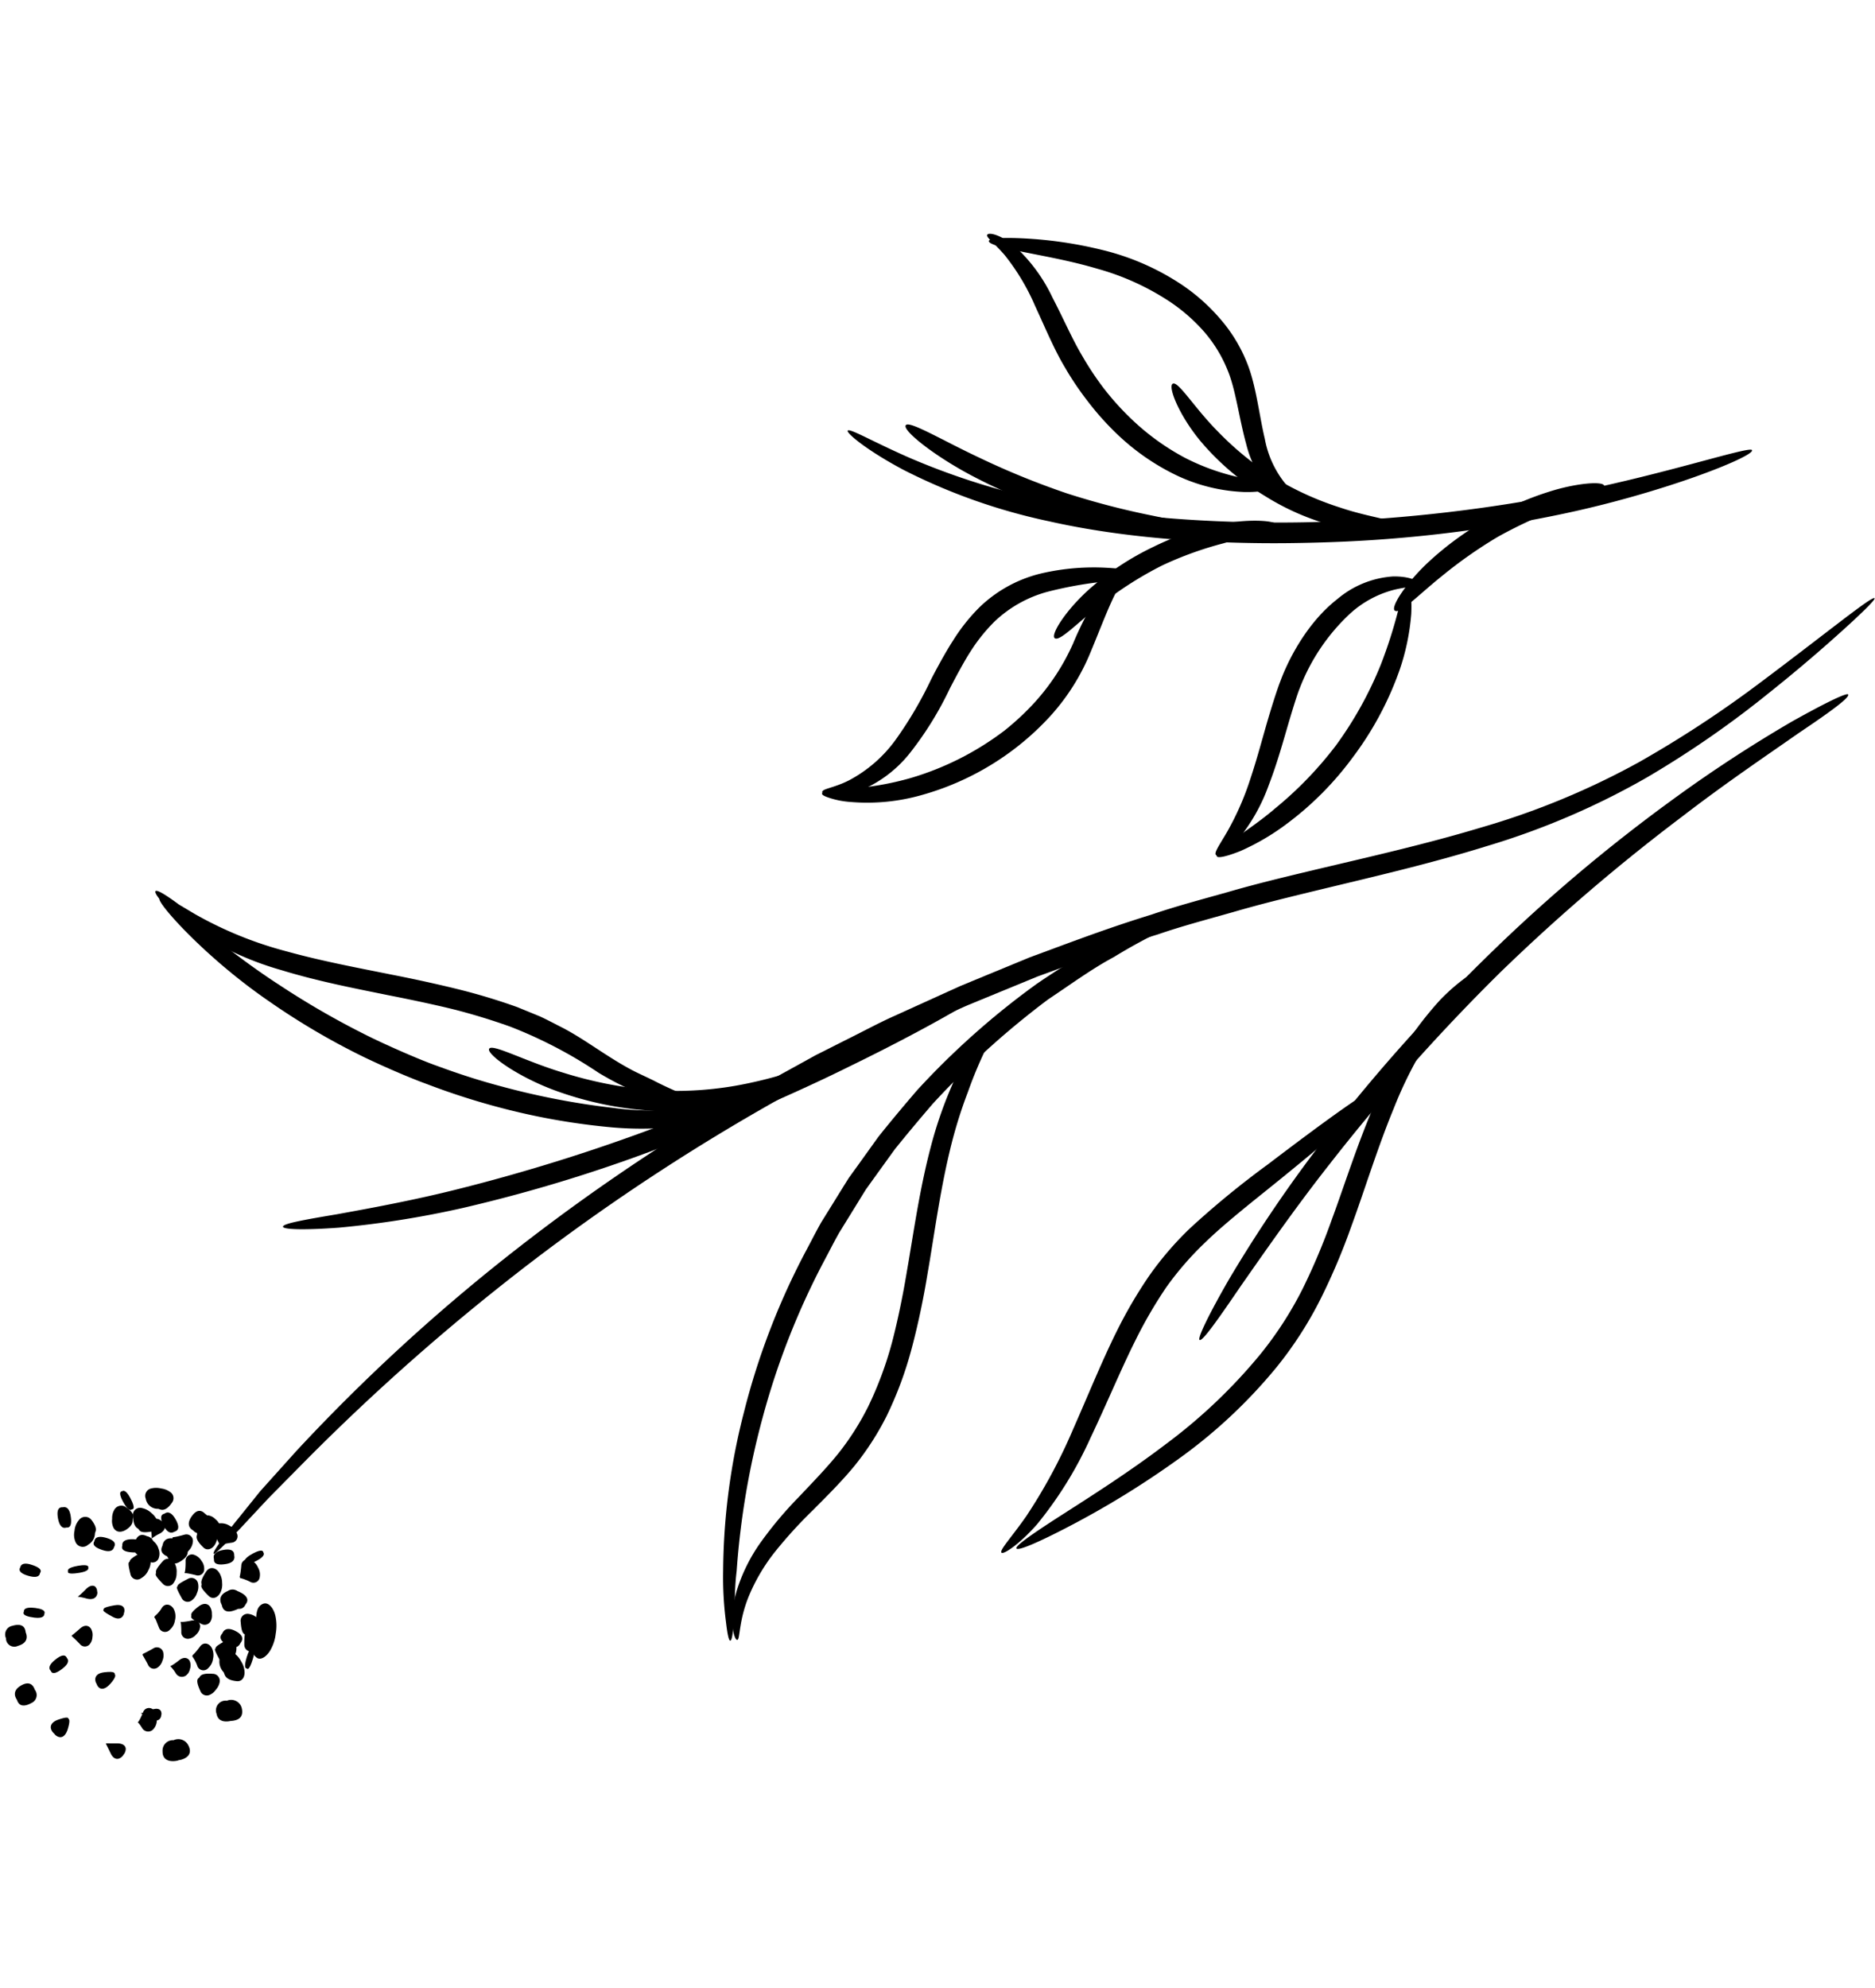 <svg xmlns="http://www.w3.org/2000/svg" width="243.705" height="258.349" viewBox="0 0 243.705 258.349">
  <g id="Group_9" data-name="Group 9" transform="translate(888.022 -2428.871) rotate(39)">
    <g id="Group_8" data-name="Group 8" transform="translate(927 2348.578)">
      <path id="Path_271" data-name="Path 271" d="M37.14-8.241c1.165,1.012-.076,1.974-.2,2.116s-1,1.282-2,.416a1.263,1.263,0,0,1-.023-2.169,1.419,1.419,0,0,1,2.222-.363" transform="translate(38.498 258.921)"/>
      <path id="Path_272" data-name="Path 272" d="M32.642-14.047c.346-.686,1.367-.5,2.211.138a5.984,5.984,0,0,1,1.528,1.8,5.544,5.544,0,0,1,.806,2.069c.161.97-.108,1.887-.762,1.912-.906.038-1.3-.584-1.634-1.176-.314-.6-.592-1.254-.686-1.4l-.972-1.354c-.414-.611-.866-1.263-.492-1.991" transform="translate(36.479 252.388)"/>
      <path id="Path_273" data-name="Path 273" d="M30.326-15.77c.6-1.42.93-.947.987-.925s.505.125-.011,1.339c-.7,1.66-.981,1.148-1.034,1.125s-.579-.038.057-1.539" transform="translate(33.685 249.8)"/>
      <path id="Path_274" data-name="Path 274" d="M25.811-15.041c-.087-1.541,1.017-1.295,1.15-1.3s1.142-.149,1.216,1.169c.1,1.8-.932,1.494-1.068,1.5s-1.21.259-1.3-1.369" transform="translate(28.964 250.288)"/>
      <path id="Path_275" data-name="Path 275" d="M22.507-13.114c-1.42-.6-.947-.93-.925-.985s.125-.507,1.339.008c1.66.7,1.146.981,1.125,1.036s-.04.577-1.539-.059" transform="translate(24.118 252.553)"/>
      <path id="Path_276" data-name="Path 276" d="M19.836-9.568c-1.157-1.021-.416-1.394-.352-1.467s.473-.664,1.462.208c1.352,1.193.6,1.49.541,1.562s-.429.775-1.651-.3" transform="translate(21.54 255.962)"/>
      <path id="Path_277" data-name="Path 277" d="M21.079-5.678c-1.43.577-1.4-.176-1.435-.255s-.35-.641.872-1.135c1.672-.675,1.577.055,1.607.134s.467.645-1.044,1.256" transform="translate(21.98 260.39)"/>
      <path id="Path_278" data-name="Path 278" d="M23.86-1.609a1.087,1.087,0,0,1-1.849.225,1.142,1.142,0,0,1-.376-1.759c1.023-1.484,1.768-.528,1.9-.441s1.256.635.329,1.976" transform="translate(23.972 264.188)"/>
      <path id="Path_279" data-name="Path 279" d="M33.016-11.918c1.515-.284,1.392.728,1.416.847s.272.993-1.025,1.235c-1.772.333-1.583-.624-1.6-.743s-.391-1.038,1.212-1.339" transform="translate(35.637 255.209)"/>
      <path id="Path_280" data-name="Path 280" d="M30.548-13.151a1.076,1.076,0,0,1,1.8-.433,1.131,1.131,0,0,1,.543,1.7c-.86,1.585-1.685.724-1.819.652s-1.295-.486-.52-1.919" transform="translate(33.989 253.027)"/>
      <path id="Path_281" data-name="Path 281" d="M29.733-11.31c.221-.739.707-.915,1.146-.775a1.7,1.7,0,0,1,.792.592,1.572,1.572,0,0,1,.45.813.886.886,0,0,1-.756,1.038c-1.73.444-1.543.079-1.634-.011-.064-.089-.41-.1,0-1.658" transform="translate(33.148 255.029)"/>
      <path id="Path_282" data-name="Path 282" d="M27.39-12.534a.833.833,0,0,1,.354-1.392,1.78,1.78,0,0,1,1.2.028,1.666,1.666,0,0,1,.949.615A.815.815,0,0,1,29.545-12c-1.647.766-1.2.775-1.307.679-.119.028.189.066-.847-1.214" transform="translate(30.471 252.904)"/>
      <path id="Path_283" data-name="Path 283" d="M28.925-15.011c1.021-1.157,1.458-.361,1.539-.293s.728.533-.144,1.522c-1.193,1.352-1.547.552-1.626.484s-.847-.492.231-1.713" transform="translate(31.824 251.094)"/>
      <path id="Path_284" data-name="Path 284" d="M26.586-14.969c-.371-.675-.153-1.144.255-1.36a1.707,1.707,0,0,1,.976-.144,1.582,1.582,0,0,1,.9.25.887.887,0,0,1,.208,1.267c-.9,1.543-1.029,1.152-1.157,1.157-.108-.017-.363.216-1.178-1.169" transform="translate(29.625 250.134)"/>
      <path id="Path_285" data-name="Path 285" d="M26.438-13.911c1.409-.628,1.6.541,1.651.671a1.078,1.078,0,0,1-.635,1.6c-1.649.734-1.751-.388-1.806-.516s-.7-1.1.79-1.759" transform="translate(28.578 252.822)"/>
      <path id="Path_286" data-name="Path 286" d="M26.174-14.8c1.422.6.826,1.227.785,1.318s-.253.819-1.469.308c-1.662-.7-1.036-1.254-1-1.346s.176-.91,1.679-.28" transform="translate(27.325 251.766)"/>
      <path id="Path_287" data-name="Path 287" d="M28.3-12.269a.879.879,0,0,1,1.42-.363,2.013,2.013,0,0,1,.654,1.034,1.879,1.879,0,0,1,.083,1.148.855.855,0,0,1-1.21.618c-1.658-.671-1.346-.692-1.386-.847-.049-.121-.223-.121.439-1.59" transform="translate(31.207 254.211)"/>
      <path id="Path_288" data-name="Path 288" d="M24.368-12.151c1.242-.917,1.46-.1,1.52-.023s.558.618-.5,1.4c-1.45,1.07-1.592.265-1.651.187s-.675-.6.635-1.564" transform="translate(26.419 254.52)"/>
      <path id="Path_289" data-name="Path 289" d="M33.421-8.894a.916.916,0,0,1,1.413.244,2,2,0,0,1,.233,1.074,1.861,1.861,0,0,1-.191,1.017.9.9,0,0,1-1.278.382c-1.592-.783-1.176-1.11-1.2-1.261.017-.136-.293-.55,1.021-1.456" transform="translate(36.327 258.41)"/>
      <path id="Path_290" data-name="Path 290" d="M34-10.441c-.577-1.43-.108-1.288-.064-1.305s.34-.229.834,1c.677,1.67.21,1.467.166,1.484s-.325.335-.936-1.174" transform="translate(37.841 255.43)"/>
      <path id="Path_291" data-name="Path 291" d="M33.872-12.847a.9.9,0,0,1,1.507.28,2.263,2.263,0,0,1,.21,1.356A2.094,2.094,0,0,1,35.143-10a.875.875,0,0,1-1.418.1c-1.133-1.375-.836-1.307-.8-1.5.011-.159-.159-.291.951-1.445" transform="translate(36.883 253.888)"/>
      <path id="Path_292" data-name="Path 292" d="M29.373-7.579A.842.842,0,0,1,30.7-8.048a1.754,1.754,0,0,1,.62.932,1.631,1.631,0,0,1,.07,1.048.822.822,0,0,1-1.2.522c-1.664-.711-1.367-.484-1.375-.62-.066-.085-.051.1.554-1.413" transform="translate(32.315 259.412)"/>
      <path id="Path_293" data-name="Path 293" d="M22.7-8.588c1.019-1.157,1.135-.643,1.176-.609s.393.236-.48,1.225c-1.193,1.352-1.252.815-1.288.781s-.486-.174.592-1.4" transform="translate(24.666 258.159)"/>
      <path id="Path_294" data-name="Path 294" d="M30.377-10.535c.507-.582,1.093-.465,1.377-.045a1.6,1.6,0,0,1,.221,1.108,1.535,1.535,0,0,1-.4,1.006.849.849,0,0,1-1.331-.1c-1.027-1.248-.94-.868-.885-.938-.036-.047-.038.233,1.017-1.029" transform="translate(32.919 256.371)"/>
      <path id="Path_295" data-name="Path 295" d="M28.628-13.153c-.047-.768.615-1.1,1.3-.923a2.454,2.454,0,0,1,1.239.823,2.294,2.294,0,0,1,.639,1.244c.1.643-.24,1.222-.9,1.174-1.762-.155-1.547-.42-1.692-.584-.119-.142-.437-.153-.59-1.734" transform="translate(32.127 252.791)"/>
      <path id="Path_296" data-name="Path 296" d="M30.162-14.529a.851.851,0,0,1,.575-1.365,1.935,1.935,0,0,1,1.282.193,1.8,1.8,0,0,1,.927.792.824.824,0,0,1-.5,1.278,6.154,6.154,0,0,0-1.339.429c-.106.072-.1-.023-.123-.034-.142,0,.093.07-.821-1.293" transform="translate(33.655 250.755)"/>
      <path id="Path_297" data-name="Path 297" d="M31.773-13.948c1.515-.284,1.392.728,1.416.845s.272.993-1.025,1.237c-1.772.333-1.583-.624-1.6-.743s-.391-1.038,1.212-1.339" transform="translate(34.242 252.93)"/>
      <path id="Path_298" data-name="Path 298" d="M26.446-15.511c.049-.768.764-1.014,1.456-.77a2.748,2.748,0,0,1,1.235.955A2.573,2.573,0,0,1,29.757-14c.091.671-.25,1.271-.9,1.229-1.745-.14-1.6-.669-1.764-.836-.106-.185-.683-.34-.643-1.906" transform="translate(29.679 250.266)"/>
      <path id="Path_299" data-name="Path 299" d="M23.108-12.547a.941.941,0,0,1,.361-1.511,2.488,2.488,0,0,1,1.36-.246,2.3,2.3,0,0,1,1.248.346.919.919,0,0,1,.318,1.407c-1.127,1.354-1.413.906-1.615.921-.174-.036-.632.274-1.672-.917" transform="translate(25.655 252.576)"/>
      <path id="Path_300" data-name="Path 300" d="M27.928-9.741c-.053-.773.664-1.091,1.335-.8A2.1,2.1,0,0,1,30.286-9.5a1.97,1.97,0,0,1,.248,1.348.836.836,0,0,1-1.259.69c-.783-.435-1.1-.654-1.25-.632-.125,0-.064-.083-.079-.106s-.079-.045-.028-.193a4.1,4.1,0,0,0,.008-1.343" transform="translate(31.314 256.693)"/>
      <path id="Path_301" data-name="Path 301" d="M22.92-13.6c1.492-.125,1.452.541,1.585.658.055.134.6.45.178,1.658-.327.838-.913.993-1.411.781a2.025,2.025,0,0,1-.868-.785,2.149,2.149,0,0,1-.526-1.116A1.032,1.032,0,0,1,22.92-13.6" transform="translate(24.545 253.359)"/>
      <path id="Path_302" data-name="Path 302" d="M32.466-10.78a.878.878,0,0,1,1.418-.391,2.009,2.009,0,0,1,.677,1.038,1.864,1.864,0,0,1,.1,1.161.852.852,0,0,1-1.205.63c-1.658-.675-1.352-.683-1.39-.84-.055-.121-.216-.11.4-1.6" transform="translate(35.918 255.861)"/>
      <path id="Path_303" data-name="Path 303" d="M32.364-11.647a.9.9,0,0,1,.153-1.452,2.061,2.061,0,0,1,1.15-.293,1.915,1.915,0,0,1,1.1.221.88.88,0,0,1,.327,1.314c-.961,1.5-1.1,1.121-1.265,1.135-.136-.008-.378.253-1.46-.925" transform="translate(35.991 253.603)"/>
      <path id="Path_304" data-name="Path 304" d="M27.82-14.636a.868.868,0,0,1-.236-1.492,2.058,2.058,0,0,1,1.227-.569,1.927,1.927,0,0,1,1.263.149.839.839,0,0,1,.335,1.358,13.264,13.264,0,0,0-.921,1.08c-.076.112-.151.036-.18.04-.136.068.013.064-1.488-.567" transform="translate(30.597 249.851)"/>
      <path id="Path_305" data-name="Path 305" d="M26.664-14.313a.846.846,0,0,1,1.458-.008,1.89,1.89,0,0,1,.3,1.2,1.745,1.745,0,0,1-.346,1.112.816.816,0,0,1-1.348.04c-1.167-1.388-1.042-.985-.983-1.138-.049-.119-.032.129.915-1.208" transform="translate(28.859 252.105)"/>
      <path id="Path_306" data-name="Path 306" d="M24.19-11.339c-.577-1.43.6-1.575.73-1.628a1.079,1.079,0,0,1,1.581.694c.675,1.67-.45,1.734-.579,1.787s-1.121.656-1.732-.853" transform="translate(26.971 253.936)"/>
      <path id="Path_307" data-name="Path 307" d="M31.246-9.374c-.021-.773.673-1.065,1.316-.787a2.089,2.089,0,0,1,1.006,1,1.951,1.951,0,0,1,.272,1.3.833.833,0,0,1-1.222.728,4.82,4.82,0,0,0-1.282-.571c-.127-.011-.07-.093-.083-.117-.138-.1.066.091-.006-1.549" transform="translate(35.02 257.122)"/>
      <path id="Path_308" data-name="Path 308" d="M31.008-7.979c.18-.751.73-.921,1.133-.722a1.442,1.442,0,0,1,.662.783,1.384,1.384,0,0,1,.123.993.912.912,0,0,1-1.231.584A5.076,5.076,0,0,0,30.573-6.6c-.051-.019.062.221.435-1.377" transform="translate(34.286 258.789)"/>
      <path id="Path_309" data-name="Path 309" d="M32.579-9.5c-.236-.732.308-1.22,1.014-1.314a3.021,3.021,0,0,1,1.53.244,2.8,2.8,0,0,1,1.222.792c.437.495.535,1.161,0,1.539-1.439.974-1.87.225-2.114.191A1.98,1.98,0,0,1,32.579-9.5" transform="translate(36.502 256.48)"/>
      <path id="Path_310" data-name="Path 310" d="M24.9-3.081c.34-1.5.942-1.053,1.025-1.034s.726.079.433,1.365c-.4,1.757-.942,1.261-1.023,1.244s-.8.015-.435-1.575" transform="translate(27.838 263.936)"/>
      <path id="Path_311" data-name="Path 311" d="M21.887-11.649c1.441.363,1.276.9,1.411,1.065a1.751,1.751,0,0,1,.233,1.7,1.017,1.017,0,0,1-1.522.741,2.305,2.305,0,0,1-.981-1.023,2.434,2.434,0,0,1-.439-1.42,1.019,1.019,0,0,1,1.3-1.061" transform="translate(23.105 255.528)"/>
      <path id="Path_312" data-name="Path 312" d="M23.2-11.3c1.43-.577,1.43.244,1.464.331s.38.715-.843,1.21c-1.67.675-1.6-.121-1.636-.206s-.5-.724,1.014-1.335" transform="translate(24.791 255.735)"/>
      <path id="Path_313" data-name="Path 313" d="M33.673-1.9a1.351,1.351,0,0,1,.214-2.016A1.448,1.448,0,0,1,35.7-4.64c1.732.671.526,2.167.35,2.3-.07.221-1.339,1.776-2.375.441" transform="translate(37.37 263.31)"/>
      <path id="Path_314" data-name="Path 314" d="M27.428-.34c.806-1.3.894-.966.991-.964.068.017.287-.087.777,1.125.669,1.749-.864,1.643-.985,1.541a1.254,1.254,0,0,1-.792-.263c-.306-.261-.41-.741.008-1.439" transform="translate(30.473 267.134)"/>
      <path id="Path_315" data-name="Path 315" d="M27.926-4.518c1.063-1.1,1.144-.688,1.231-.662.059.04.386.036.323,1.341-.112,1.844-1.286,1.22-1.369,1.121-.144.008-1.356-.592-.185-1.8" transform="translate(30.775 262.72)"/>
      <path id="Path_316" data-name="Path 316" d="M31.771-4.565c.836-1.367,1.469-.352,1.458-.236.11.066.507,1.025-.853,1.2a8.565,8.565,0,0,0-1.39.242c-.025-.019-.045.2.785-1.21" transform="translate(34.748 262.724)"/>
      <path id="Path_317" data-name="Path 317" d="M26.006-8.22c1.057-1.182,1.564-.085,1.568.03.1.083.52,1.048-.813,1.3-1.762.344-1.484.068-1.524,0s-.3-.112.768-1.331" transform="translate(28.269 258.805)"/>
      <path id="Path_318" data-name="Path 318" d="M22.429-5.11c1.312-.813,1.356-.157,1.394-.1s.393.475-.73,1.169c-1.53.951-1.5.3-1.543.238s-.505-.454.879-1.312" transform="translate(24.066 262.453)"/>
      <path id="Path_319" data-name="Path 319" d="M26.172-11.991a.905.905,0,0,1,1.305-.8,2.256,2.256,0,0,1,1.057.853,2.1,2.1,0,0,1,.495,1.178.878.878,0,0,1-.964,1.038c-1.768-.2-1.513-.4-1.621-.55-.1-.127-.35-.127-.272-1.723" transform="translate(29.357 254.206)"/>
      <path id="Path_320" data-name="Path 320" d="M24.675-11.69a.824.824,0,0,1,.626-1.341,1.844,1.844,0,0,1,1.278.327,1.7,1.7,0,0,1,.794.923.842.842,0,0,1-.751,1.144c-1.768.18-1.335.329-1.388.244-.015-.006-.015.059.013-.161.049-.068-.108-.482-.571-1.135" transform="translate(27.486 253.993)"/>
      <path id="Path_321" data-name="Path 321" d="M26.075-13c.333-1.5,1.276-.981,1.4-.955s1.08.155.794,1.443c-.391,1.759-1.252,1.195-1.373,1.167S25.72-11.406,26.075-13" transform="translate(29.183 252.859)"/>
      <path id="Path_322" data-name="Path 322" d="M24.531-12.777c-.556-.537-.524-1-.276-1.256a1.091,1.091,0,0,1,.728-.274,1.031,1.031,0,0,1,.741.127c.314.193.458.62.225,1.244a6.064,6.064,0,0,0-.427,1.208c-.034.025.2.074-.991-1.048" transform="translate(27.031 252.561)"/>
      <path id="Path_323" data-name="Path 323" d="M31.08-3.9a.806.806,0,0,1,.864-1.116,1.7,1.7,0,0,1,1.087.679,1.708,1.708,0,0,1,.456,1.212.9.9,0,0,1-1.205.87c-1.135-.393-.942-.127-.932-.223-.066.006.191.157-.27-1.422" transform="translate(34.825 263.002)"/>
      <path id="Path_324" data-name="Path 324" d="M25-11.68a.912.912,0,0,1,1.558-.223,2.362,2.362,0,0,1,.675,1.3,2.188,2.188,0,0,1-.07,1.371.883.883,0,0,1-1.365.52c-1.422-1.068-1.142-1.048-1.165-1.256-.049-.17-.219-.221.367-1.711" transform="translate(27.576 254.905)"/>
      <path id="Path_325" data-name="Path 325" d="M24.315-.655c.586-1.426,1.592-.679,1.73-.624a1.124,1.124,0,0,1,.713,1.63c-.686,1.668-1.594.9-1.73.845S23.693.85,24.315-.655" transform="translate(27.09 266.932)"/>
      <path id="Path_326" data-name="Path 326" d="M23.208-13.365a.985.985,0,0,1-.261-1.507,2.674,2.674,0,0,1,.993-.787,2.441,2.441,0,0,1,1.133-.371.963.963,0,0,1,1.11.883c.151,1.753-.749,1.668-.9,1.8a1.578,1.578,0,0,1-2.078-.017" transform="translate(25.484 250.647)"/>
      <path id="Path_327" data-name="Path 327" d="M23.709-7.62c.076-.77.444-1.034.741-1.021a.868.868,0,0,1,.577.325c.151.021.838.983-.49,1.581a8.121,8.121,0,0,0-1.048.539c-.034-.008.053.2.221-1.424" transform="translate(26.343 258.943)"/>
      <path id="Path_328" data-name="Path 328" d="M24.976-5.656c.144-.758.669-.964,1.146-.781a1.628,1.628,0,0,1,.785.711,1.522,1.522,0,0,1,.314.947A.821.821,0,0,1,26.2-4c-1.8-.216-1.443-.064-1.477-.185-.079-.055-.008.14.25-1.475" transform="translate(27.716 261.347)"/>
      <path id="Path_329" data-name="Path 329" d="M31.643-1.867c.607-.473,1.059-.393,1.3-.091a1.222,1.222,0,0,1,.229.766,1.116,1.116,0,0,1-.146.743c-.191.306-.6.452-1.2.18C30.2-1.037,30.5-.837,30.512-.92c-.021-.059-.132.089,1.131-.947" transform="translate(34.212 266.169)"/>
      <path id="Path_330" data-name="Path 330" d="M118.144-124.25c.189.036.013,1.853-.469,5.034s-1.252,7.725-2.458,13.188A129.192,129.192,0,0,1,109.792-87.5,98.523,98.523,0,0,1,99.24-67.489c-4.323,6.48-9.185,12.664-13.74,18.628-2.277,2.982-4.493,5.9-6.5,8.8-2.033,2.884-4.039,5.628-5.741,8.354C69.674-26.366,66.845-21.43,64.51-17.55c-2.169,3.973-3.782,6.923-4.633,8.483C59.049-7.5,57.638-4.578,55.715-.722c-.976,1.921-1.9,4.162-3.005,6.56L51.021,9.593q-.805,1.98-1.66,4.086A273.77,273.77,0,0,0,36.678,52.941,287.788,287.788,0,0,0,30.2,91.033c-.255,2.568-.486,4.92-.692,7.01-.144,2.067-.274,3.873-.378,5.386-.242,2.98-.448,4.669-.613,4.665-.225,0-.35-1.7-.4-4.7,0-1.543-.008-3.36-.013-5.433.108-2.116.233-4.489.365-7.076a242.7,242.7,0,0,1,5.769-38.52,261.609,261.609,0,0,1,12.626-39.7q.866-2.123,1.677-4.126l1.708-3.793C51.364,2.319,52.3.057,53.289-1.883,55.238-5.775,56.7-8.7,57.507-10.306c.857-1.577,2.483-4.561,4.669-8.576C64.525-22.8,67.378-27.8,71-33.189c1.725-2.753,3.752-5.527,5.811-8.436,2.031-2.933,4.277-5.873,6.571-8.857,4.591-5.966,9.451-12.082,13.759-18.418A100.163,100.163,0,0,0,107.71-88.318a145.437,145.437,0,0,0,5.8-18.116c2.714-10.76,4.187-17.906,4.635-17.815" transform="translate(31.542 129.19)"/>
      <path id="Path_331" data-name="Path 331" d="M70.114,30.713c-.14.132-.845-.441-1.989-1.562A44.952,44.952,0,0,1,63.652,24.2,84.436,84.436,0,0,1,52.811,6.516,93.4,93.4,0,0,1,45.954-14.5c-.3-1.588-.63-3.08-.86-4.463-.174-1.394-.335-2.67-.48-3.8s-.263-2.114-.365-2.927c-.045-.819-.083-1.464-.106-1.912-.053-.891-.146-2.519-.272-4.684-.019-2.167.013-4.877.106-7.921a102.705,102.705,0,0,1,3.381-20.468A92.423,92.423,0,0,1,50.9-70.527a56.368,56.368,0,0,1,3.939-8.037c2.685-4.514,5.367-6.777,5.571-6.55.344.329-1.821,2.867-4.054,7.394a71.305,71.305,0,0,0-3.4,8.025c-1.254,2.969-2.139,6.329-3.184,9.686a110,110,0,0,0-3.109,19.941c-.087,2.961-.121,5.6-.112,7.708.117,2.107.206,3.691.255,4.561.023.435.062,1.063.108,1.859.1.792.225,1.751.367,2.85s.3,2.341.475,3.7c.223,1.348.545,2.8.838,4.344A97.97,97.97,0,0,0,55.114,5.476a103.722,103.722,0,0,0,9.941,17.666c1.452,2.322,2.976,4,3.841,5.331.91,1.3,1.367,2.1,1.218,2.239" transform="translate(49.233 173.097)"/>
      <path id="Path_332" data-name="Path 332" d="M46.864-71.851c.344.236-1.246,2.409-.4,6.272a56.244,56.244,0,0,0,1.9,6.611,60.035,60.035,0,0,0,3,7.443c2.394,5.021,5.44,9.977,7.753,14.139,2.369,4.136,3.926,7.532,4.47,8.748a48.609,48.609,0,0,1,3.048,8.99,36.116,36.116,0,0,1,.83,7.526c-.008,2.676-.31,5.393-.577,8.016a58.768,58.768,0,0,0-.424,7.5,24.28,24.28,0,0,0,.919,6.208c1.008,3.523,2.757,5.312,2.473,5.571-.231.318-2.581-1.225-4.111-5a22.1,22.1,0,0,1-1.494-6.66,50.462,50.462,0,0,1,.14-7.844c.2-2.653.446-5.3.424-7.789a34.978,34.978,0,0,0-.811-6.944,47.127,47.127,0,0,0-2.859-8.489c-.526-1.172-2.042-4.414-4.381-8.513-2.288-4.119-5.331-9.132-7.691-14.4a53.74,53.74,0,0,1-2.863-7.88,41.863,41.863,0,0,1-1.486-7.006,9.258,9.258,0,0,1,.783-5.1c.6-1.114,1.22-1.515,1.354-1.4" transform="translate(50.136 187.98)"/>
      <path id="Path_333" data-name="Path 333" d="M15.2-54.569c-.045-.424,3.391-.921,8.46-2.313a92.9,92.9,0,0,0,18.18-7.269c13-6.715,24.965-16.809,27.529-18.978a201.906,201.906,0,0,0,22.348-22.41c8.961-10.423,15.85-21.385,16.427-21.03.766.435-5.622,11.877-14.5,22.635A173.96,173.96,0,0,1,80.1-89.236c-4.211,4.083-7.693,7.027-9,8.143-2.6,2.2-14.646,12.535-28.11,19.19a76.571,76.571,0,0,1-18.921,6.726c-5.3,1.038-8.844.972-8.871.607" transform="translate(17.061 126.578)"/>
      <path id="Path_334" data-name="Path 334" d="M33.5-75.058c-.753.045-1.21-3.939-.467-8.114a36.068,36.068,0,0,1,2.944-9.152,34.419,34.419,0,0,1,4.828-7.667c2.5-3.063,5.571-5.174,5.968-4.673.586.711-1.876,3.2-3.99,6.216A46.073,46.073,0,0,0,38.4-91.2a47.075,47.075,0,0,0-2.891,8.513c-.955,3.829-1.182,7.594-2.012,7.626" transform="translate(36.651 151.09)"/>
      <path id="Path_335" data-name="Path 335" d="M27.931-49.209c-.27-.337.851-1.36,1.742-3.343a17.644,17.644,0,0,0,1.4-7.991,50.876,50.876,0,0,0-1.358-8.982c-.562-2.685-.87-4.843-.944-5.626a23.977,23.977,0,0,1-.055-5.62,17.352,17.352,0,0,1,3.6-8.6,30.242,30.242,0,0,1,6.114-5.824c1.806-1.3,3.084-1.991,3.288-1.74.289.354-.649,1.486-2.158,3.06a51.414,51.414,0,0,0-5.217,5.981,16.008,16.008,0,0,0-2.95,7.428,22.367,22.367,0,0,0,.036,5c.068.722.38,2.727.936,5.391a43.845,43.845,0,0,1,1.235,9.5,16.08,16.08,0,0,1-2.4,8.893c-1.452,2.124-3.075,2.765-3.266,2.468" transform="translate(31.302 159.796)"/>
      <path id="Path_336" data-name="Path 336" d="M40.308-97.257c.4.062.395,1.577.843,3.807.414,2.245,1.422,5.193,2.369,8.421A28.249,28.249,0,0,1,44.7-75.263a35.614,35.614,0,0,1-.834,5.826A35.731,35.731,0,0,1,37.71-56.1,25.813,25.813,0,0,1,31.5-50.179a11.208,11.208,0,0,1-2.439,1.295c-.622.238-1,.306-1.082.161-.244-.446.917-1.32,2.462-2.829a38.1,38.1,0,0,0,5.238-6.021,37.773,37.773,0,0,0,5.58-12.458,34.425,34.425,0,0,0,.745-5.367,28.809,28.809,0,0,0-.93-8.98,44.7,44.7,0,0,1-1.67-8.869c-.076-2.506.522-4.079.9-4.009" transform="translate(31.368 159.483)"/>
      <path id="Path_337" data-name="Path 337" d="M28.876-105.181c.327-.722,4.158.675,8.409,1.14a40.22,40.22,0,0,0,9.731.015,39.187,39.187,0,0,0,8.89-2.33c3.769-1.38,6.94-3.5,7.36-2.961.56.673-2.411,3.5-6.371,5.266a32.091,32.091,0,0,1-9.519,2.676,33.694,33.694,0,0,1-10.467-.168c-4.559-.79-8.385-2.927-8.033-3.638" transform="translate(32.383 145.853)"/>
      <path id="Path_338" data-name="Path 338" d="M14.622-101.048c-.208-.32,1.121-1.522,3.332-3.137a53.809,53.809,0,0,1,8.863-5.242,32.346,32.346,0,0,1,10.767-2.982,24.781,24.781,0,0,1,6.783.3,19.891,19.891,0,0,1,6.174,2.18c2.84,1.541,5.469,4.228,8.131,6.282a12.992,12.992,0,0,0,7.967,3.128c2.3-.008,3.608-1.023,3.839-.73.318.244-.828,1.974-3.693,2.46-2.772.511-6.643-.579-9.6-2.835-2.99-2.15-5.533-4.665-7.952-5.947a17.687,17.687,0,0,0-5.348-1.908,22.811,22.811,0,0,0-6.061-.242,33.1,33.1,0,0,0-9.986,2.6c-3.387,1.4-6.55,3.171-8.952,4.419s-4.043,1.995-4.264,1.649" transform="translate(16.387 142.364)"/>
      <path id="Path_339" data-name="Path 339" d="M63.813-104.789c.229.244-.671,1.56-2.591,3.024a22.472,22.472,0,0,1-8.118,3.8,29.776,29.776,0,0,1-9.521.69,36.226,36.226,0,0,1-5.605-.923,39.119,39.119,0,0,1-5.149-1.592c-2.466-.91-5.227-2.407-7.865-3.7a28.764,28.764,0,0,0-7.224-2.649c-1.993-.365-3.372-.265-3.44-.62-.1-.4,1.29-1.1,3.614-1.108a21.38,21.38,0,0,1,8.1,2.1c2.8,1.216,5.5,2.627,7.774,3.455A39.106,39.106,0,0,0,38.6-100.8a35.219,35.219,0,0,0,5.206.832,31.219,31.219,0,0,0,8.729-.458,29.3,29.3,0,0,0,7.736-2.816c1.991-1.029,3.239-1.889,3.544-1.549" transform="translate(16.043 147.586)"/>
      <path id="Path_340" data-name="Path 340" d="M48.621-89.42c-.758.025-1.144-3.8-.554-7.825a40.985,40.985,0,0,1,2.39-8.935,38.917,38.917,0,0,1,3.956-7.776c2.071-3.186,4.671-5.631,5.145-5.2.69.609-1.29,3.368-3.005,6.507a58.4,58.4,0,0,0-3.593,7.418,59.432,59.432,0,0,0-2.4,8.4c-.821,3.744-1.11,7.386-1.938,7.4" transform="translate(53.625 134.855)"/>
      <path id="Path_341" data-name="Path 341" d="M53.9-63.335c-.407-.053-.461-1.4-.777-3.362a36.488,36.488,0,0,0-1.989-7.195c-.985-2.632-2.209-5.321-3.141-7.573s-1.594-4.03-1.8-4.718c-.446-1.273-2.284-7.224-.944-12.961a12.465,12.465,0,0,1,3.74-6.779c1.626-1.38,3.005-1.677,3.116-1.422.229.439-.785,1.218-1.872,2.63a13.508,13.508,0,0,0-2.523,6.061,25.968,25.968,0,0,0,1.023,11.628c.17.6.834,2.307,1.753,4.514s2.124,4.958,3.031,7.781a23.808,23.808,0,0,1,1.356,7.914c-.07,2.186-.6,3.536-.974,3.481" transform="translate(50.251 148.073)"/>
      <path id="Path_342" data-name="Path 342" d="M47.965-106.731c.3-.219,1.282.683,2.485,2.32A29.6,29.6,0,0,1,53.9-97.69a42.106,42.106,0,0,1,2.383,12.6,41.014,41.014,0,0,1-1.218,12.019A30.662,30.662,0,0,1,52.6-66.489c-.925,1.647-1.683,2.619-1.965,2.47-.41-.214-.159-1.42.363-3.139.454-1.749,1.176-4.037,1.619-6.475a48.5,48.5,0,0,0,.989-11.348,48.7,48.7,0,0,0-2.1-11.885,62.093,62.093,0,0,0-2.581-6.66c-.8-1.749-1.312-2.956-.968-3.2" transform="translate(53.711 148.817)"/>
      <path id="Path_343" data-name="Path 343" d="M17.755-86.969c-.057-.783,4.962-1.469,10.153-2.757a103.269,103.269,0,0,0,11.7-3.544,100.923,100.923,0,0,0,10.506-4.773c4.465-2.271,8.426-4.854,8.829-4.31.535.7-3.13,3.9-7.609,6.5a68.134,68.134,0,0,1-10.771,5.081A71.5,71.5,0,0,1,28.448-87.26c-5.427,1.061-10.641,1.089-10.692.291" transform="translate(19.927 153.683)"/>
      <path id="Path_344" data-name="Path 344" d="M69.059-.421C68.7-.364,67.9-3.741,67.067-8.985A180.172,180.172,0,0,1,65.29-28.721a224.715,224.715,0,0,1,1.42-33.669,215.173,215.173,0,0,1,5.928-31.237,180.516,180.516,0,0,1,5.652-17.615c1.834-4.6,3.2-7.526,3.5-7.409.429.166-.41,3.283-1.855,7.976C78.58-105.951,76.645-99.633,75.066-93a251.009,251.009,0,0,0-5.7,30.919,258.138,258.138,0,0,0-1.551,33.287c.1,7.29.628,14.353,1,19.608.431,5.246.669,8.7.248,8.765" transform="translate(73.103 135.471)"/>
      <path id="Path_345" data-name="Path 345" d="M67.454,5.224c-.365-.142.456-2.91,1.832-7.074s3.268-9.737,4.7-15.58a69.831,69.831,0,0,0,2.222-16.93,47.2,47.2,0,0,0-1.087-10.077,83.317,83.317,0,0,0-2.727-9.393c-1.524-4.514-3.71-9.992-5.229-15.595A44.767,44.767,0,0,1,65.4-84.911c.388-4.215,1.56-6.758,1.829-6.66.469.14-.121,2.746-.1,6.745a52.816,52.816,0,0,0,2.441,14.718c1.594,5.37,3.807,10.813,5.363,15.4a83.173,83.173,0,0,1,2.8,9.7,49.174,49.174,0,0,1,1.172,10.631,66.564,66.564,0,0,1-2.475,17.571,116.44,116.44,0,0,1-5.5,15.576c-1.759,4.047-3.1,6.6-3.476,6.454" transform="translate(73.261 165.864)"/>
      <path id="Path_346" data-name="Path 346" d="M69.886-3.976c-.429-.072-.238-2.324-.482-5.713a69.626,69.626,0,0,0-2.36-12.537c-1.254-4.625-2.708-9.415-3.6-13.434a59.232,59.232,0,0,1-1.284-8.381,41.889,41.889,0,0,1,.244-8.139,116.048,116.048,0,0,1,2.655-12.864c2.146-8.795,4.33-17.011,4.973-16.864.879.2-.652,8.562-2.528,17.42-.942,4.44-1.993,8.944-2.426,12.632a40.591,40.591,0,0,0-.25,7.621,58.685,58.685,0,0,0,1.252,7.984c.855,3.892,2.262,8.653,3.408,13.4a50.481,50.481,0,0,1,1.67,13.122C71-6.143,70.234-3.906,69.886-3.976" transform="translate(69.662 176.71)"/>
      <path id="Path_347" data-name="Path 347" d="M19.01,11.072c-.278-.293,1.585-2.443,4.448-5.682C26.279,2.109,30.069-2.3,33.66-7.1A240.022,240.022,0,0,0,48.839-29.938c1.441-2.371,7.246-12.793,12.174-22.915,5.007-10.079,9.434-19.7,10.06-19.424.806.348-3.012,10.247-7.8,20.508-4.7,10.3-10.665,20.782-12.121,23.176A198.68,198.68,0,0,1,35.662-5.553,124.81,124.81,0,0,1,24.732,6.6c-3.19,3-5.457,4.756-5.722,4.474" transform="translate(21.305 187.516)"/>
      <path id="Path_348" data-name="Path 348" d="M21.953-36.923c-.093-.785,4.68-1.677,9.413-3.616a53.76,53.76,0,0,0,10.291-5.418,45.746,45.746,0,0,0,8.148-7.3,56.1,56.1,0,0,0,3.916-5.066c.949-1.435,1.647-2.366,1.959-2.231.4.174.206,1.36-.441,3.071a25.291,25.291,0,0,1-3.5,5.819,38.6,38.6,0,0,1-8.549,7.9,44.724,44.724,0,0,1-10.945,5.6c-5.108,1.785-10.217,2.037-10.291,1.246" transform="translate(24.637 200.664)"/>
      <path id="Path_349" data-name="Path 349" d="M0-30.41c.019-.191.613-.333,1.628-.433.507-.051,1.118-.091,1.819-.119L5.792-31.3a49.5,49.5,0,0,0,12.39-3.75c4.461-1.938,8.912-4.366,12.59-6.282,3.665-1.946,6.586-3.336,7.634-3.829a78.926,78.926,0,0,1,7.611-3.118l3.022-.908c1.063-.276,2.195-.482,3.332-.732,2.3-.454,4.68-.607,6.938-.872,1.133-.129,2.239-.282,3.3-.488.531-.1,1.044-.221,1.551-.348l1.6-.384a45.235,45.235,0,0,0,5.4-1.454,9.863,9.863,0,0,0,3.211-1.785c.632-.586.9-1.044,1.08-.976s.233.692-.306,1.626a8.036,8.036,0,0,1-3.294,2.729,32.527,32.527,0,0,1-5.535,2.006c-.5.151-1.008.3-1.522.456-.548.168-1.112.327-1.683.461-1.14.272-2.309.475-3.474.645a58.594,58.594,0,0,0-12.755,2.579c-3.593,1.263-6.316,2.506-7.339,2.986s-3.856,1.861-7.513,3.8c-3.667,1.906-8.192,4.338-12.868,6.221a40.265,40.265,0,0,1-13.2,3.169c-.919.015-1.755.023-2.487.008-.739-.091-1.375-.185-1.893-.282-1.036-.191-1.6-.388-1.581-.59" transform="translate(0 205.533)"/>
      <path id="Path_350" data-name="Path 350" d="M76.977-58.3c.327.023.289,2.78-1.719,6.322-1.953,3.538-5.862,7.386-10.366,10.419a88.049,88.049,0,0,1-13.57,7.452A92.131,92.131,0,0,1,42.688-30.8c-1.18.414-4.336,1.411-8.475,2.407A92.153,92.153,0,0,1,19.879-26.23c-10.107.8-19.509-.811-19.4-1.426.119-.93,9.387-.021,19.186-1.072a107.775,107.775,0,0,0,13.927-2.286c4.024-.978,7.1-1.919,8.247-2.32s4.372-1.454,8.385-3.249a99,99,0,0,0,13.256-7.076,37.573,37.573,0,0,0,10.289-9.258c2.165-3.022,2.753-5.482,3.2-5.386" transform="translate(0.539 203.203)"/>
    </g>
  </g>
</svg>
